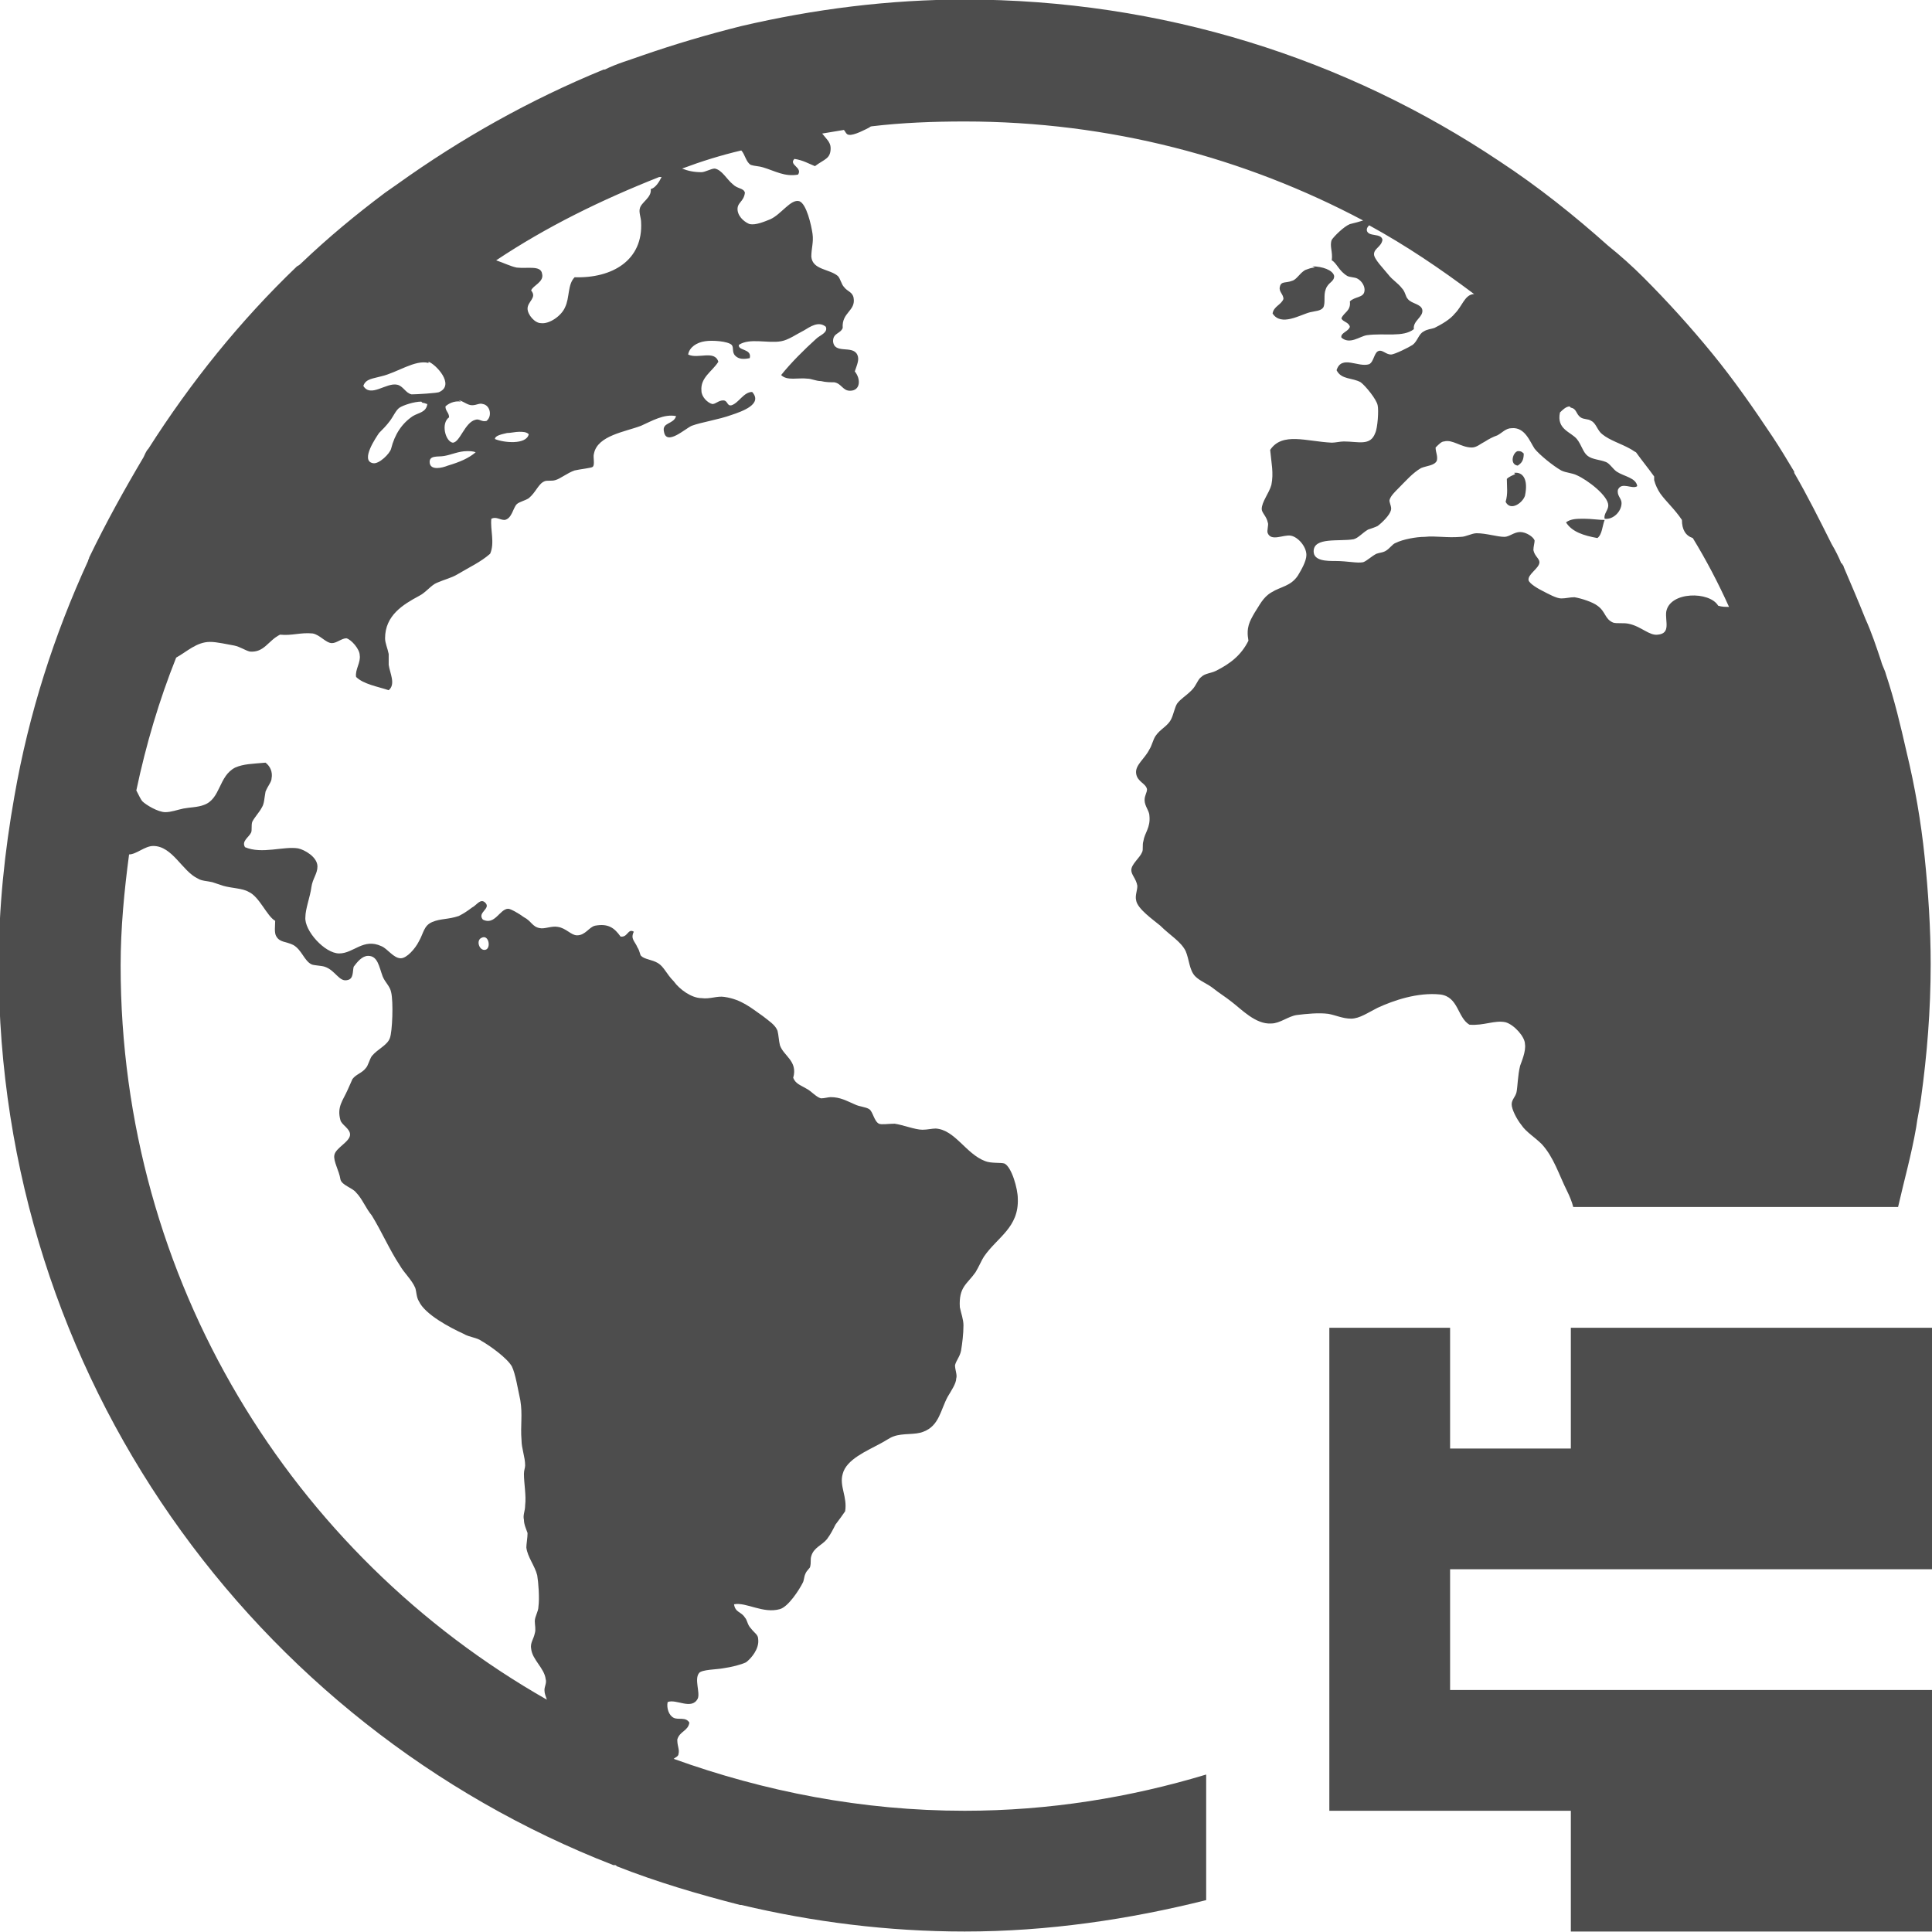 <svg xmlns:svg="http://www.w3.org/2000/svg" xmlns="http://www.w3.org/2000/svg" width="16" height="16" version="1.1">
  <defs>
    <clipPath clipPathUnits="userSpaceOnUse">
      <path d="m0 706.47 1490.93 0L1490.93 0 0 0 0 706.47Z"/>
    </clipPath>
    <clipPath clipPathUnits="userSpaceOnUse">
      <path d="m22.2 686.12 1447.73 0 0-667.19-1447.73 0 0 667.19z"/>
    </clipPath>
  </defs>
  <g transform="translate(-544.571,-748.934)">
    <path d="m552.57 748.93c-0.64 0-1.26 0.08-1.86 0.22-0.28 0.07-0.55 0.15-0.81 0.24-0.11 0.04-0.22 0.07-0.32 0.12 0 0 0 0-0.01 0-0.61 0.25-1.18 0.57-1.71 0.95-0.03 0.02-0.07 0.05-0.1 0.07-0.24 0.18-0.47 0.37-0.69 0.58-0.01 0.01-0.02 0.02-0.04 0.03-0.47 0.45-0.88 0.96-1.23 1.51-0.02 0.02-0.03 0.05-0.04 0.07-0.16 0.27-0.31 0.54-0.45 0.83 0 0.01-0.01 0.02-0.01 0.03-0.28 0.61-0.49 1.26-0.61 1.95-0.08 0.45-0.13 0.92-0.13 1.4 0 3.4 2.11 6.29 5.09 7.45 0 0 0 0 0.01 0 0.01 0 0.01 0 0.02 0.01 0.33 0.13 0.67 0.23 1.02 0.32 0 0 0.01 0 0.01 0 0.59 0.14 1.21 0.22 1.85 0.22 0.69 0 1.36-0.1 2-0.26l0-1.04c-0.63 0.19-1.3 0.3-2 0.3-0.85 0-1.66-0.16-2.41-0.43 0.01-0.01 0.04-0.02 0.04-0.04 0.01-0.04-0.01-0.06-0.01-0.12 0.02-0.07 0.09-0.07 0.1-0.14-0.03-0.05-0.09-0.02-0.13-0.04-0.04-0.02-0.06-0.08-0.05-0.13 0.07-0.03 0.2 0.07 0.25-0.03 0.02-0.05-0.03-0.16 0.01-0.21 0.02-0.03 0.15-0.03 0.2-0.04 0.07-0.01 0.15-0.03 0.19-0.05 0.04-0.03 0.11-0.11 0.1-0.19 0-0.04-0.03-0.05-0.06-0.09-0.03-0.03-0.03-0.07-0.05-0.09-0.03-0.05-0.08-0.04-0.09-0.11 0.1-0.02 0.24 0.08 0.38 0.04 0.07-0.02 0.16-0.16 0.19-0.22 0.01-0.02 0.01-0.05 0.02-0.07 0.01-0.03 0.04-0.05 0.04-0.06 0.01-0.04 0-0.06 0.01-0.09 0.02-0.07 0.09-0.09 0.13-0.14 0.03-0.04 0.05-0.08 0.07-0.12 0.03-0.04 0.06-0.08 0.08-0.11 0.02-0.12-0.05-0.21-0.02-0.31 0.03-0.12 0.2-0.19 0.31-0.25 0.04-0.02 0.08-0.05 0.11-0.06 0.08-0.03 0.18-0.01 0.25-0.04 0.13-0.05 0.14-0.18 0.2-0.29 0.03-0.05 0.07-0.11 0.07-0.15 0.01-0.03-0.01-0.07-0.01-0.11 0.01-0.04 0.04-0.07 0.05-0.12 0.01-0.06 0.02-0.14 0.02-0.21 0-0.05-0.02-0.1-0.03-0.15-0.01-0.17 0.06-0.19 0.13-0.29 0.03-0.05 0.05-0.1 0.07-0.13 0.11-0.16 0.29-0.24 0.28-0.48 0-0.08-0.05-0.26-0.11-0.29-0.03-0.01-0.11 0-0.16-0.02-0.16-0.06-0.25-0.26-0.41-0.27-0.03 0-0.07 0.01-0.11 0.01-0.06 0-0.16-0.04-0.23-0.05-0.05 0-0.11 0.01-0.13 0-0.04-0.02-0.05-0.1-0.08-0.12-0.03-0.02-0.08-0.02-0.12-0.04-0.07-0.03-0.12-0.06-0.2-0.06-0.02 0-0.05 0.01-0.08 0.01-0.04-0.01-0.08-0.06-0.12-0.08-0.05-0.03-0.09-0.04-0.11-0.09 0.04-0.14-0.08-0.18-0.11-0.27-0.01-0.04-0.01-0.08-0.02-0.12-0.02-0.05-0.07-0.08-0.12-0.12-0.1-0.07-0.18-0.14-0.32-0.16-0.06-0.01-0.12 0.02-0.19 0.01-0.08 0-0.18-0.07-0.23-0.14-0.06-0.06-0.08-0.12-0.13-0.15-0.05-0.03-0.11-0.03-0.14-0.06-0.01-0.01-0.01-0.04-0.03-0.07-0.02-0.05-0.06-0.07-0.03-0.13-0.05-0.03-0.05 0.05-0.11 0.04-0.05-0.07-0.1-0.11-0.21-0.09-0.05 0.01-0.08 0.08-0.15 0.08-0.05 0-0.09-0.06-0.16-0.07-0.05-0.01-0.11 0.02-0.15 0.01-0.06-0.01-0.07-0.06-0.13-0.09-0.04-0.03-0.11-0.07-0.13-0.07-0.07 0-0.11 0.14-0.21 0.09-0.05-0.06 0.07-0.09 0.02-0.14-0.04-0.04-0.07 0.02-0.11 0.04-0.04 0.03-0.07 0.05-0.11 0.07-0.09 0.03-0.15 0.02-0.22 0.05-0.07 0.03-0.07 0.09-0.11 0.16-0.03 0.06-0.1 0.14-0.15 0.14-0.06 0-0.11-0.08-0.16-0.1-0.15-0.07-0.23 0.06-0.35 0.06-0.12 0-0.29-0.19-0.28-0.3 0-0.07 0.04-0.17 0.05-0.25 0.01-0.07 0.05-0.11 0.05-0.17 0-0.08-0.11-0.14-0.16-0.15-0.12-0.02-0.3 0.05-0.44-0.01-0.03-0.05 0.03-0.08 0.05-0.12 0.01-0.02 0-0.06 0.01-0.09 0.02-0.04 0.06-0.08 0.08-0.12 0.02-0.03 0.02-0.08 0.03-0.13 0.02-0.05 0.05-0.08 0.05-0.11 0.01-0.05-0.01-0.1-0.05-0.13-0.11 0.01-0.18 0.01-0.25 0.04-0.14 0.07-0.12 0.26-0.26 0.31-0.05 0.02-0.12 0.02-0.17 0.03-0.05 0.01-0.1 0.03-0.15 0.03-0.06 0-0.16-0.06-0.19-0.09-0.01-0.01-0.03-0.05-0.05-0.09 0.08-0.38 0.19-0.75 0.33-1.1 0.09-0.05 0.17-0.13 0.28-0.13 0.06 0 0.14 0.02 0.2 0.03 0.05 0.01 0.09 0.04 0.13 0.05 0.12 0.01 0.15-0.09 0.25-0.14 0.1 0.01 0.17-0.02 0.27-0.01 0.06 0.01 0.11 0.08 0.16 0.08 0.04 0 0.08-0.04 0.12-0.04 0.04 0.01 0.11 0.09 0.11 0.14 0.01 0.06-0.04 0.12-0.03 0.18 0.06 0.06 0.18 0.08 0.27 0.11 0.06-0.05 0.01-0.14 0-0.21 0-0.03 0-0.06 0-0.09-0.01-0.05-0.03-0.09-0.03-0.13 0-0.19 0.15-0.28 0.28-0.35 0.06-0.03 0.1-0.09 0.15-0.11 0.07-0.03 0.12-0.04 0.17-0.07 0.1-0.06 0.19-0.1 0.27-0.17 0.04-0.09 0-0.2 0.01-0.29 0.04-0.02 0.07 0.01 0.11 0.01 0.06-0.01 0.07-0.1 0.1-0.13 0.02-0.02 0.07-0.03 0.1-0.05 0.06-0.05 0.08-0.12 0.13-0.14 0.02-0.01 0.06 0 0.09-0.01 0.04-0.01 0.1-0.06 0.16-0.08 0.04-0.01 0.14-0.02 0.15-0.03 0.02-0.02 0-0.08 0.01-0.11 0.03-0.15 0.26-0.18 0.39-0.23 0.09-0.04 0.19-0.1 0.29-0.08-0.02 0.07-0.12 0.05-0.1 0.13 0.02 0.12 0.18-0.03 0.23-0.05 0.08-0.03 0.22-0.05 0.33-0.09 0.09-0.03 0.26-0.09 0.17-0.19-0.07 0-0.11 0.09-0.17 0.11-0.04 0.01-0.03-0.04-0.07-0.04-0.04 0-0.06 0.03-0.09 0.03-0.04-0.01-0.09-0.06-0.09-0.11-0.01-0.11 0.09-0.16 0.14-0.24-0.03-0.1-0.17-0.02-0.25-0.06 0.01-0.06 0.07-0.1 0.14-0.11 0.06-0.01 0.19 0 0.22 0.03 0.02 0.02 0 0.06 0.03 0.09 0.03 0.03 0.07 0.03 0.12 0.02 0.02-0.08-0.1-0.06-0.09-0.11 0.09-0.06 0.24-0.01 0.35-0.03 0.06-0.01 0.13-0.06 0.19-0.09 0.05-0.03 0.12-0.08 0.18-0.03 0.02 0.05-0.05 0.07-0.08 0.1-0.1 0.09-0.21 0.2-0.29 0.3 0.05 0.05 0.14 0.02 0.22 0.03 0.03 0 0.07 0.02 0.11 0.02 0.04 0.01 0.08 0.01 0.11 0.01 0.06 0.01 0.07 0.07 0.13 0.07 0.09 0 0.09-0.1 0.04-0.16 0.02-0.06 0.04-0.1 0.02-0.14-0.04-0.08-0.19 0-0.2-0.11 0-0.07 0.06-0.06 0.08-0.11-0.01-0.13 0.11-0.14 0.09-0.25-0.01-0.05-0.05-0.05-0.08-0.09-0.02-0.02-0.03-0.07-0.05-0.09-0.07-0.06-0.21-0.05-0.22-0.16 0-0.07 0.02-0.12 0.01-0.19-0.01-0.07-0.05-0.25-0.11-0.27-0.07-0.02-0.15 0.11-0.24 0.15-0.05 0.02-0.12 0.05-0.17 0.04-0.03-0.01-0.09-0.05-0.1-0.11-0.01-0.07 0.05-0.07 0.06-0.15-0.01-0.04-0.06-0.03-0.1-0.07-0.05-0.04-0.09-0.12-0.15-0.13-0.03 0-0.08 0.03-0.11 0.03-0.06 0-0.11-0.01-0.16-0.03 0.16-0.06 0.32-0.11 0.49-0.15 0.03 0.03 0.04 0.1 0.08 0.12 0.03 0.01 0.07 0.01 0.1 0.02 0.1 0.03 0.18 0.08 0.29 0.06 0.04-0.06-0.08-0.08-0.03-0.13 0.07 0.01 0.12 0.04 0.17 0.06 0.08-0.06 0.13-0.06 0.13-0.15 0-0.05-0.04-0.08-0.07-0.12 0.06-0.01 0.12-0.02 0.18-0.03 0.01 0.01 0.02 0.04 0.04 0.04 0.04 0.01 0.15-0.05 0.17-0.06 0 0 0.01-0.01 0.02-0.01 0.25-0.03 0.51-0.04 0.77-0.04 1.2 0 2.32 0.3 3.3 0.82-0.03 0.01-0.07 0.02-0.11 0.03-0.05 0.02-0.13 0.1-0.15 0.13-0.02 0.05 0.01 0.1 0 0.17 0.04 0.02 0.06 0.09 0.13 0.13 0.02 0.01 0.06 0.01 0.08 0.02 0.04 0.02 0.07 0.07 0.06 0.11-0.01 0.05-0.08 0.04-0.12 0.08 0.01 0.08-0.05 0.09-0.07 0.14 0.01 0.03 0.06 0.03 0.07 0.07-0.01 0.04-0.08 0.05-0.07 0.09 0.07 0.06 0.15-0.01 0.21-0.02 0.15-0.02 0.3 0.02 0.39-0.05-0.01-0.07 0.08-0.1 0.07-0.16-0.01-0.05-0.09-0.05-0.12-0.09-0.02-0.02-0.02-0.06-0.05-0.09-0.03-0.04-0.08-0.07-0.11-0.11-0.04-0.05-0.12-0.13-0.12-0.17 0-0.05 0.06-0.06 0.07-0.12-0.01-0.06-0.12-0.02-0.13-0.08 0-0.02 0.01-0.03 0.02-0.04 0.31 0.17 0.59 0.36 0.87 0.57 0 0-0.01 0-0.01 0-0.07 0.01-0.09 0.1-0.15 0.16-0.04 0.05-0.11 0.09-0.17 0.12-0.03 0.01-0.06 0.01-0.09 0.03-0.04 0.02-0.05 0.08-0.09 0.11-0.03 0.02-0.15 0.08-0.18 0.08-0.04 0-0.07-0.04-0.1-0.03-0.04 0.01-0.04 0.09-0.08 0.11-0.09 0.03-0.23-0.08-0.27 0.05 0.04 0.08 0.13 0.06 0.2 0.1 0.04 0.03 0.13 0.14 0.14 0.19 0.01 0.04 0 0.19-0.02 0.23-0.04 0.11-0.14 0.07-0.26 0.07-0.03 0-0.07 0.01-0.1 0.01-0.21-0.01-0.41-0.09-0.51 0.06 0.01 0.11 0.03 0.19 0.01 0.29-0.02 0.07-0.08 0.14-0.08 0.2 0 0.03 0.04 0.06 0.05 0.11 0.01 0.02-0.01 0.07 0 0.09 0.03 0.07 0.13 0.01 0.19 0.02 0.06 0.01 0.13 0.09 0.13 0.16 0 0.05-0.04 0.12-0.07 0.17-0.06 0.09-0.14 0.09-0.22 0.14-0.07 0.04-0.1 0.11-0.14 0.17-0.04 0.07-0.07 0.12-0.05 0.23-0.06 0.12-0.15 0.19-0.27 0.25-0.04 0.02-0.09 0.02-0.12 0.05-0.03 0.02-0.04 0.07-0.08 0.11-0.05 0.05-0.09 0.07-0.12 0.11-0.02 0.03-0.03 0.09-0.05 0.13-0.03 0.06-0.09 0.08-0.13 0.14-0.02 0.03-0.03 0.08-0.05 0.11-0.04 0.08-0.12 0.13-0.11 0.2 0.01 0.07 0.08 0.08 0.09 0.13 0 0.03-0.02 0.05-0.02 0.09 0 0.05 0.04 0.09 0.04 0.13 0.01 0.1-0.04 0.14-0.05 0.21-0.01 0.03 0 0.07-0.01 0.09-0.02 0.05-0.09 0.1-0.09 0.15 0 0.04 0.04 0.07 0.05 0.13 0 0.04-0.02 0.08-0.01 0.12 0.01 0.07 0.14 0.16 0.2 0.21 0.08 0.08 0.17 0.13 0.21 0.21 0.03 0.07 0.03 0.16 0.08 0.21 0.04 0.04 0.1 0.06 0.15 0.1 0.05 0.04 0.1 0.07 0.15 0.11 0.08 0.06 0.2 0.19 0.33 0.18 0.07 0 0.14-0.06 0.21-0.07 0.08-0.01 0.18-0.02 0.26-0.01 0.06 0.01 0.12 0.04 0.19 0.04 0.07 0 0.14-0.05 0.22-0.09 0.13-0.06 0.33-0.13 0.52-0.11 0.15 0.02 0.14 0.19 0.24 0.25 0.12 0.01 0.21-0.04 0.3-0.02 0.07 0.02 0.16 0.12 0.16 0.18 0.01 0.06-0.03 0.15-0.04 0.18-0.02 0.08-0.02 0.17-0.03 0.22-0.01 0.04-0.04 0.06-0.04 0.1 0 0.04 0.04 0.12 0.08 0.17 0.04 0.06 0.11 0.1 0.17 0.16 0.1 0.11 0.14 0.25 0.21 0.39 0.02 0.04 0.04 0.09 0.05 0.13l2.69 0c0.05-0.22 0.11-0.43 0.15-0.66 0.01-0.08 0.03-0.16 0.04-0.24 0.05-0.36 0.08-0.73 0.08-1.11 0-0.3-0.02-0.6-0.05-0.89-0.03-0.29-0.08-0.58-0.15-0.87-0.05-0.22-0.1-0.43-0.17-0.64-0.01-0.04-0.03-0.07-0.04-0.11-0.04-0.12-0.08-0.24-0.13-0.35-0.06-0.15-0.12-0.29-0.18-0.43 0 0 0-0.01-0.01-0.02 0 0 0-0.01-0.01-0.01-0.02-0.05-0.05-0.11-0.08-0.16-0.1-0.2-0.2-0.4-0.31-0.59 0 0 0 0 0-0.01-0.06-0.1-0.12-0.2-0.18-0.29-0.16-0.24-0.32-0.47-0.5-0.69-0.18-0.22-0.37-0.43-0.57-0.63-0.09-0.09-0.19-0.18-0.29-0.26 0 0 0 0 0 0-0.28-0.25-0.58-0.49-0.9-0.7-1.27-0.85-2.79-1.34-4.44-1.34zm-2.52 1.47c-0.02 0.04-0.05 0.09-0.09 0.1 0.01 0.07-0.08 0.11-0.09 0.16-0.01 0.03 0.01 0.08 0.01 0.11 0.02 0.32-0.24 0.47-0.55 0.46-0.06 0.06-0.04 0.17-0.08 0.25-0.03 0.07-0.13 0.14-0.2 0.13-0.05 0-0.11-0.07-0.11-0.12 0-0.06 0.08-0.09 0.03-0.15 0.01-0.04 0.11-0.07 0.09-0.14-0.01-0.07-0.12-0.04-0.21-0.05-0.05-0.01-0.11-0.04-0.17-0.06 0.42-0.28 0.87-0.5 1.35-0.69zm5.41 0.75c-0.03 0-0.05 0.01-0.08 0.02-0.05 0.03-0.07 0.08-0.11 0.09-0.05 0.02-0.09 0-0.1 0.05-0.01 0.04 0.03 0.06 0.03 0.1-0.02 0.05-0.08 0.06-0.09 0.12 0.07 0.11 0.23 0.01 0.31-0.01 0.04-0.01 0.09-0.01 0.11-0.04 0.02-0.04 0-0.1 0.02-0.15 0.02-0.06 0.07-0.06 0.07-0.11-0.01-0.05-0.1-0.08-0.18-0.08zm-7.34 0.78c0.06 0.02 0.22 0.19 0.09 0.25-0.01 0.01-0.2 0.02-0.23 0.02-0.05-0.01-0.07-0.07-0.12-0.08-0.09-0.02-0.22 0.11-0.28 0.01 0.02-0.06 0.08-0.06 0.15-0.08 0.13-0.03 0.28-0.14 0.39-0.11zm0.25 0.32c0.03 0 0.07 0.04 0.11 0.04 0.04 0 0.06-0.02 0.09-0.01 0.06 0.01 0.08 0.1 0.03 0.14-0.04 0.01-0.06-0.02-0.09-0.01-0.09 0.02-0.13 0.19-0.19 0.19-0.06-0.01-0.1-0.16-0.03-0.21 0-0.04-0.03-0.05-0.03-0.09 0.02-0.02 0.07-0.05 0.13-0.04zm-0.3 0.02c0.02 0 0.03 0.01 0.04 0.01-0.01 0.07-0.07 0.07-0.12 0.1-0.09 0.06-0.15 0.15-0.18 0.27-0.01 0.04-0.1 0.13-0.15 0.12-0.11-0.02 0.03-0.22 0.05-0.25 0.03-0.03 0.06-0.06 0.09-0.1 0.03-0.04 0.05-0.09 0.08-0.11 0.03-0.02 0.12-0.05 0.18-0.05zm9.51 0.04 0 0c0.05 0.01 0.04 0.05 0.08 0.08 0.03 0.02 0.06 0.01 0.09 0.03 0.04 0.02 0.05 0.08 0.09 0.11 0.06 0.05 0.16 0.08 0.23 0.12 0.02 0.01 0.03 0.02 0.05 0.03 0.05 0.07 0.1 0.13 0.15 0.2 0 0.01 0 0.02 0 0.03 0.01 0.04 0.03 0.08 0.05 0.11 0.05 0.07 0.12 0.13 0.18 0.22 0 0.08 0.03 0.13 0.09 0.15 0.11 0.18 0.21 0.37 0.3 0.57-0.03 0-0.06 0-0.09-0.01-0.07-0.12-0.4-0.12-0.43 0.05-0.01 0.08 0.04 0.18-0.07 0.19-0.07 0.01-0.14-0.07-0.24-0.09-0.04-0.01-0.1 0-0.13-0.01-0.07-0.03-0.06-0.09-0.13-0.14-0.04-0.03-0.13-0.06-0.19-0.07-0.04 0-0.07 0.01-0.11 0.01-0.04 0-0.11-0.04-0.15-0.06-0.04-0.02-0.11-0.06-0.12-0.09-0.01-0.05 0.09-0.1 0.09-0.15 0-0.03-0.04-0.05-0.05-0.1 0-0.03 0.01-0.06 0.01-0.08-0.01-0.03-0.07-0.07-0.12-0.07-0.05 0-0.09 0.04-0.13 0.04-0.06 0-0.15-0.03-0.23-0.03-0.04 0-0.09 0.03-0.13 0.03-0.12 0.01-0.21-0.01-0.3 0-0.07 0-0.18 0.02-0.24 0.05-0.03 0.01-0.05 0.05-0.09 0.07-0.02 0.01-0.04 0.01-0.07 0.02-0.04 0.02-0.08 0.06-0.11 0.07-0.05 0.01-0.13-0.01-0.23-0.01-0.07 0-0.18 0-0.18-0.08 0-0.12 0.21-0.08 0.33-0.1 0.04-0.01 0.07-0.05 0.12-0.08 0.03-0.01 0.06-0.02 0.08-0.03 0.04-0.03 0.1-0.09 0.11-0.13 0.01-0.03-0.02-0.07-0.01-0.09 0.01-0.03 0.04-0.06 0.07-0.09 0.06-0.06 0.12-0.13 0.19-0.17 0.05-0.02 0.11-0.02 0.13-0.06 0.01-0.04-0.01-0.07-0.01-0.11 0.03-0.03 0.05-0.05 0.07-0.05 0.07-0.02 0.14 0.05 0.23 0.05 0.04 0 0.07-0.03 0.11-0.05 0.03-0.02 0.07-0.04 0.1-0.05 0.04-0.02 0.07-0.06 0.12-0.06 0.11-0.01 0.15 0.11 0.19 0.17 0.04 0.05 0.15 0.14 0.22 0.18 0.04 0.02 0.09 0.02 0.13 0.04 0.09 0.04 0.26 0.17 0.26 0.25 0 0.04-0.04 0.07-0.03 0.11 0.07 0.01 0.14-0.06 0.14-0.13 0-0.04-0.04-0.06-0.03-0.11 0.03-0.07 0.12 0 0.16-0.03-0.01-0.07-0.11-0.08-0.17-0.12-0.03-0.02-0.06-0.07-0.09-0.08-0.05-0.02-0.11-0.02-0.15-0.05-0.04-0.03-0.05-0.09-0.09-0.14-0.05-0.06-0.17-0.08-0.14-0.22 0.02-0.02 0.05-0.05 0.08-0.05zm-8.71 0.2c0.03 0 0.06 0 0.08 0.02-0.02 0.09-0.21 0.07-0.28 0.04 0-0.03 0.06-0.04 0.1-0.05 0.03 0 0.07-0.01 0.1-0.01zm8.27 0.16c-0.04 0.01-0.07 0.11 0 0.12 0.03-0.02 0.05-0.04 0.05-0.1-0.02-0.02-0.03-0.02-0.05-0.02zm-8.7 0c0.02 0 0.05 0 0.07 0.01-0.06 0.05-0.13 0.08-0.23 0.11-0.05 0.02-0.14 0.04-0.15-0.02-0.01-0.07 0.07-0.05 0.12-0.06 0.06-0.01 0.12-0.04 0.19-0.04zm8.68 0.19c-0.02 0.01-0.05 0.02-0.07 0.04 0 0.07 0.01 0.12-0.01 0.19 0.04 0.08 0.14 0.01 0.16-0.05 0.03-0.14-0.02-0.2-0.09-0.19zm0.57 0.37c-0.06 0-0.11 0-0.15 0.03 0.05 0.08 0.15 0.11 0.26 0.13 0.04-0.03 0.04-0.1 0.06-0.15-0.05 0-0.11-0.01-0.17-0.01l0 0zm-11.85 2.71c0.16 0 0.24 0.21 0.37 0.27 0.03 0.02 0.08 0.02 0.12 0.03 0.03 0.01 0.06 0.02 0.09 0.03 0.07 0.02 0.16 0.02 0.21 0.05 0.09 0.04 0.15 0.2 0.22 0.24 0 0.04-0.01 0.1 0.01 0.13 0.03 0.05 0.08 0.04 0.14 0.07 0.07 0.04 0.09 0.13 0.15 0.16 0.02 0.01 0.08 0.01 0.11 0.02 0.09 0.03 0.12 0.13 0.19 0.11 0.05-0.01 0.04-0.07 0.05-0.11 0.03-0.04 0.07-0.09 0.12-0.09 0.08 0 0.09 0.09 0.12 0.17 0.02 0.05 0.06 0.08 0.07 0.13 0.02 0.08 0.01 0.33-0.01 0.38-0.02 0.06-0.1 0.09-0.15 0.15-0.02 0.03-0.03 0.08-0.05 0.1-0.03 0.04-0.08 0.05-0.11 0.09-0.01 0.02-0.03 0.07-0.04 0.09-0.04 0.09-0.09 0.14-0.06 0.25 0.01 0.04 0.08 0.07 0.08 0.12 0 0.06-0.12 0.11-0.13 0.17-0.01 0.05 0.04 0.13 0.05 0.2 0.01 0.05 0.1 0.07 0.13 0.11 0.05 0.05 0.08 0.13 0.13 0.19 0.08 0.13 0.15 0.29 0.23 0.41 0.04 0.07 0.1 0.12 0.13 0.19 0.01 0.03 0.01 0.08 0.03 0.11 0.05 0.11 0.26 0.22 0.37 0.27 0.05 0.03 0.11 0.03 0.15 0.06 0.07 0.04 0.21 0.14 0.25 0.21 0.03 0.06 0.05 0.19 0.07 0.28 0.02 0.12 0 0.21 0.01 0.33 0 0.07 0.03 0.14 0.03 0.21 0 0.02-0.01 0.04-0.01 0.07 0 0.08 0.02 0.18 0.01 0.26 0 0.05-0.02 0.08-0.01 0.12 0 0.04 0.02 0.08 0.03 0.11 0 0.04-0.01 0.09-0.01 0.12 0.01 0.08 0.07 0.15 0.09 0.23 0.01 0.06 0.02 0.19 0.01 0.26 0 0.04-0.03 0.08-0.03 0.12 0 0.03 0.01 0.07 0 0.1-0.01 0.05-0.04 0.08-0.03 0.13 0.01 0.09 0.11 0.16 0.12 0.25 0.01 0.03-0.01 0.06-0.01 0.09 0 0.03 0.01 0.05 0.02 0.08-2.11-1.2-3.53-3.47-3.53-6.08 0-0.31 0.03-0.62 0.07-0.92 0.06 0 0.13-0.07 0.2-0.07zm2.72 0.76c0.06-0.03 0.08 0.09 0.03 0.1-0.05 0.01-0.08-0.08-0.03-0.1zm7.02 3.23 0 1 0 1 0 1 0 1 1 0 1 0 0 1 3 0 0-2-3 0-1 0 0-1 1 0 3 0 0-2-3 0 0 1-1 0 0-1-1 0z" fill="#4d4d4d"/>
  </g>
</svg>
